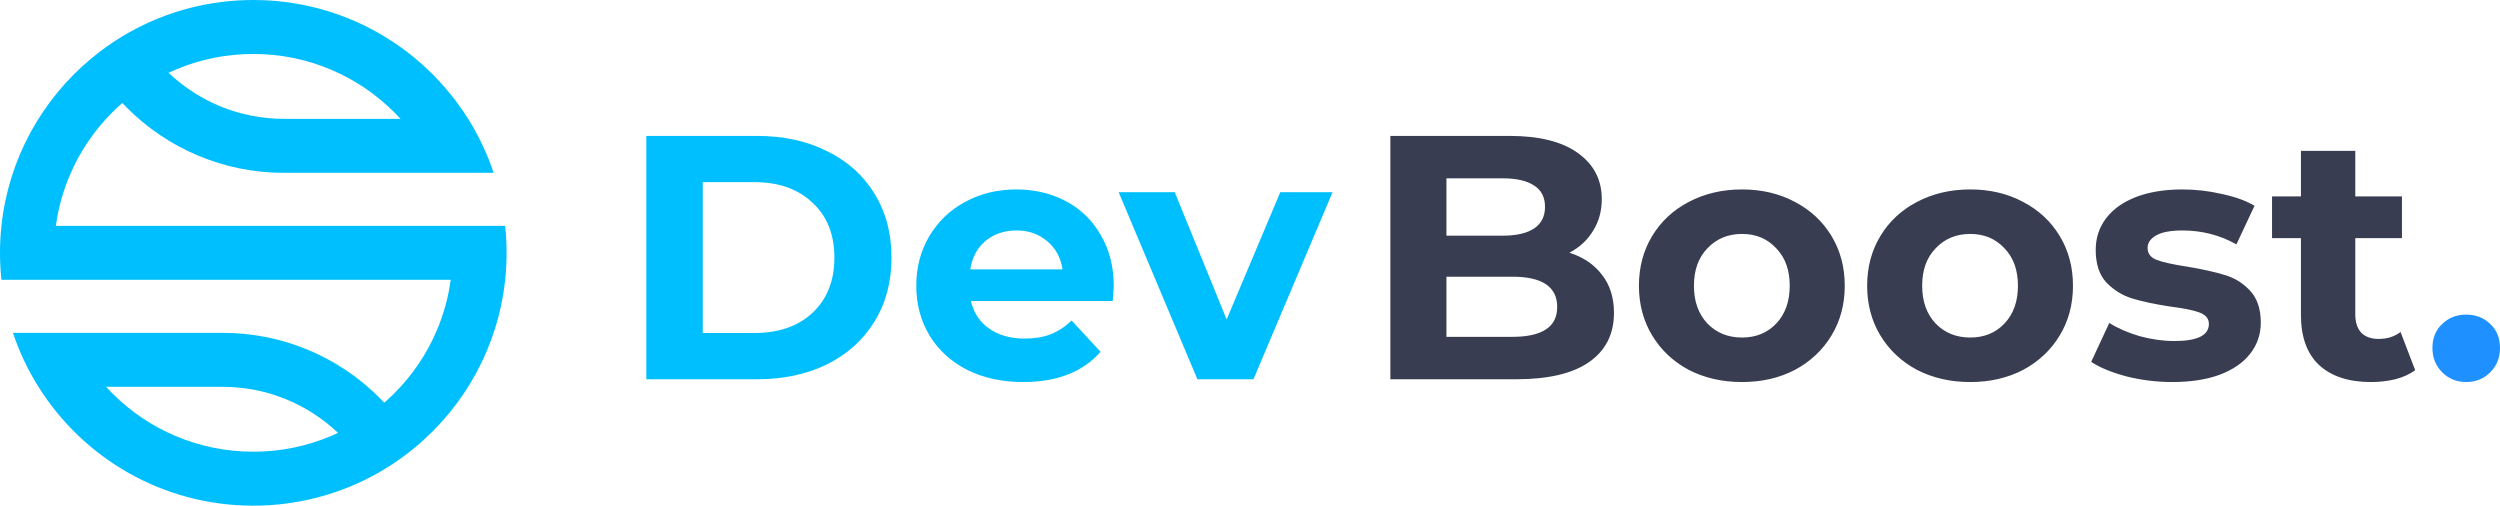 <svg width="163" height="33" viewBox="0 0 163 33" fill="none" xmlns="http://www.w3.org/2000/svg">
<path  class='logo' d="M102.324 16.477C103.233 16.764 103.944 17.247 104.459 17.927C104.974 18.592 105.231 19.416 105.231 20.398C105.231 21.788 104.686 22.861 103.596 23.617C102.521 24.357 100.947 24.727 98.873 24.727H90.652V8.861H98.418C100.356 8.861 101.84 9.231 102.869 9.971C103.914 10.712 104.436 11.717 104.436 12.986C104.436 13.757 104.247 14.444 103.868 15.049C103.505 15.653 102.99 16.129 102.324 16.477ZM94.308 11.626V15.366H97.964C98.873 15.366 99.561 15.207 100.031 14.89C100.5 14.573 100.735 14.104 100.735 13.485C100.735 12.865 100.5 12.404 100.031 12.102C99.561 11.785 98.873 11.626 97.964 11.626H94.308ZM98.6 21.962C99.569 21.962 100.296 21.803 100.78 21.486C101.28 21.169 101.529 20.677 101.529 20.013C101.529 18.698 100.553 18.041 98.6 18.041H94.308V21.962H98.6ZM113.579 24.909C112.293 24.909 111.135 24.644 110.105 24.115C109.091 23.571 108.296 22.823 107.72 21.871C107.146 20.919 106.858 19.839 106.858 18.63C106.858 17.421 107.146 16.341 107.72 15.389C108.296 14.437 109.091 13.696 110.105 13.167C111.135 12.623 112.293 12.351 113.579 12.351C114.866 12.351 116.017 12.623 117.031 13.167C118.045 13.696 118.84 14.437 119.415 15.389C119.991 16.341 120.278 17.421 120.278 18.63C120.278 19.839 119.991 20.919 119.415 21.871C118.84 22.823 118.045 23.571 117.031 24.115C116.017 24.644 114.866 24.909 113.579 24.909ZM113.579 22.007C114.487 22.007 115.23 21.705 115.805 21.101C116.395 20.481 116.69 19.657 116.69 18.63C116.69 17.602 116.395 16.787 115.805 16.182C115.23 15.562 114.487 15.253 113.579 15.253C112.671 15.253 111.921 15.562 111.331 16.182C110.741 16.787 110.445 17.602 110.445 18.63C110.445 19.657 110.741 20.481 111.331 21.101C111.921 21.705 112.671 22.007 113.579 22.007ZM128.459 24.909C127.173 24.909 126.015 24.644 124.985 24.115C123.971 23.571 123.176 22.823 122.6 21.871C122.025 20.919 121.738 19.839 121.738 18.63C121.738 17.421 122.025 16.341 122.6 15.389C123.176 14.437 123.971 13.696 124.985 13.167C126.015 12.623 127.173 12.351 128.459 12.351C129.746 12.351 130.897 12.623 131.911 13.167C132.925 13.696 133.72 14.437 134.295 15.389C134.871 16.341 135.158 17.421 135.158 18.63C135.158 19.839 134.871 20.919 134.295 21.871C133.72 22.823 132.925 23.571 131.911 24.115C130.897 24.644 129.746 24.909 128.459 24.909ZM128.459 22.007C129.367 22.007 130.11 21.705 130.684 21.101C131.275 20.481 131.57 19.657 131.57 18.63C131.57 17.602 131.275 16.787 130.684 16.182C130.11 15.562 129.367 15.253 128.459 15.253C127.551 15.253 126.801 15.562 126.211 16.182C125.621 16.787 125.325 17.602 125.325 18.63C125.325 19.657 125.621 20.481 126.211 21.101C126.801 21.705 127.551 22.007 128.459 22.007ZM141.636 24.909C140.622 24.909 139.63 24.788 138.661 24.546C137.693 24.289 136.921 23.972 136.345 23.594L137.526 21.055C138.071 21.403 138.729 21.69 139.501 21.917C140.273 22.128 141.031 22.234 141.772 22.234C143.271 22.234 144.02 21.864 144.02 21.123C144.02 20.776 143.816 20.526 143.407 20.375C142.998 20.224 142.371 20.096 141.522 19.99C140.523 19.839 139.699 19.665 139.047 19.469C138.397 19.272 137.829 18.925 137.344 18.426C136.875 17.927 136.64 17.217 136.64 16.295C136.64 15.525 136.86 14.845 137.299 14.255C137.753 13.651 138.404 13.182 139.252 12.85C140.114 12.518 141.129 12.351 142.294 12.351C143.157 12.351 144.013 12.45 144.86 12.646C145.723 12.827 146.436 13.084 146.995 13.417L145.814 15.933C144.74 15.328 143.566 15.026 142.294 15.026C141.538 15.026 140.97 15.132 140.591 15.343C140.214 15.555 140.024 15.827 140.024 16.159C140.024 16.537 140.228 16.802 140.637 16.953C141.046 17.104 141.697 17.247 142.59 17.383C143.589 17.549 144.406 17.731 145.042 17.927C145.678 18.109 146.231 18.449 146.7 18.947C147.169 19.446 147.404 20.141 147.404 21.033C147.404 21.788 147.177 22.461 146.722 23.05C146.268 23.639 145.603 24.1 144.724 24.433C143.861 24.75 142.832 24.909 141.636 24.909ZM157.47 24.138C157.121 24.395 156.689 24.591 156.175 24.727C155.676 24.848 155.145 24.909 154.586 24.909C153.132 24.909 152.004 24.538 151.202 23.798C150.415 23.058 150.021 21.97 150.021 20.534V15.525H148.137V12.805H150.021V9.835H153.564V12.805H156.607V15.525H153.564V20.489C153.564 21.003 153.692 21.403 153.95 21.69C154.222 21.962 154.6 22.098 155.085 22.098C155.645 22.098 156.122 21.947 156.516 21.645L157.47 24.138Z" fill="#393D51"/>
<path d="M160.797 24.909C160.177 24.909 159.655 24.697 159.231 24.274C158.807 23.851 158.595 23.322 158.595 22.688C158.595 22.038 158.807 21.516 159.231 21.123C159.655 20.715 160.177 20.512 160.797 20.512C161.419 20.512 161.941 20.715 162.364 21.123C162.788 21.516 163 22.038 163 22.688C163 23.322 162.788 23.851 162.364 24.274C161.941 24.697 161.419 24.909 160.797 24.909Z" fill="#1E90FF"/>
<path d="M42.14 8.861H49.361C51.087 8.861 52.608 9.193 53.925 9.858C55.258 10.508 56.287 11.43 57.014 12.623C57.755 13.817 58.126 15.207 58.126 16.794C58.126 18.381 57.755 19.771 57.014 20.965C56.287 22.159 55.258 23.088 53.925 23.753C52.608 24.402 51.087 24.727 49.361 24.727H42.14V8.861ZM49.179 21.713C50.769 21.713 52.033 21.274 52.971 20.398C53.925 19.506 54.402 18.305 54.402 16.794C54.402 15.283 53.925 14.089 52.971 13.213C52.033 12.321 50.769 11.875 49.179 11.875H45.819V21.713H49.179ZM72.618 18.675C72.618 18.721 72.595 19.038 72.55 19.627H63.308C63.474 20.383 63.868 20.98 64.488 21.418C65.109 21.856 65.881 22.075 66.805 22.075C67.441 22.075 68.001 21.985 68.485 21.803C68.985 21.607 69.446 21.305 69.87 20.897L71.755 22.937C70.604 24.251 68.924 24.909 66.714 24.909C65.336 24.909 64.117 24.644 63.058 24.115C61.998 23.571 61.181 22.823 60.605 21.871C60.03 20.919 59.742 19.839 59.742 18.63C59.742 17.436 60.023 16.363 60.583 15.411C61.158 14.444 61.938 13.696 62.922 13.167C63.921 12.623 65.033 12.351 66.26 12.351C67.456 12.351 68.538 12.608 69.507 13.122C70.476 13.636 71.233 14.376 71.778 15.343C72.338 16.295 72.618 17.406 72.618 18.675ZM66.282 15.026C65.48 15.026 64.806 15.253 64.261 15.706C63.716 16.159 63.383 16.779 63.262 17.565H69.28C69.159 16.794 68.826 16.182 68.281 15.729C67.736 15.26 67.07 15.026 66.282 15.026ZM86.881 12.533L81.726 24.727H78.07L72.938 12.533H76.594L79.977 20.829L83.474 12.533H86.881Z" fill="#00BFFF"/>
<path d="M32.937 14.725H3.643C3.796 13.595 4.097 12.495 4.545 11.439C5.199 9.896 6.136 8.508 7.33 7.317C7.539 7.108 7.755 6.907 7.976 6.714C8.081 6.826 8.188 6.936 8.297 7.045C9.623 8.368 11.167 9.407 12.887 10.134C14.669 10.886 16.56 11.268 18.509 11.268H32.186C31.77 10.022 31.208 8.842 30.522 7.748C27.603 3.095 22.421 0 16.515 0C13.74 0 11.126 0.683 8.831 1.889C7.777 2.443 6.791 3.107 5.888 3.866C2.711 6.535 0.555 10.378 0.093 14.725C0.032 15.304 0 15.89 0 16.485C0 17.08 0.032 17.666 0.093 18.245H29.386C29.234 19.375 28.932 20.475 28.485 21.531C27.831 23.074 26.893 24.462 25.7 25.653C25.49 25.862 25.275 26.063 25.054 26.256C24.949 26.144 24.842 26.033 24.733 25.924C23.407 24.601 21.863 23.562 20.142 22.836C18.361 22.084 16.47 21.702 14.52 21.702H0.844C1.26 22.948 1.821 24.128 2.508 25.221C5.427 29.875 10.609 32.97 16.515 32.97C19.289 32.97 21.904 32.287 24.199 31.081C25.252 30.527 26.238 29.863 27.142 29.104C30.319 26.435 32.475 22.592 32.937 18.245C32.998 17.666 33.03 17.08 33.03 16.485C33.03 15.89 32.998 15.304 32.937 14.725ZM11.46 4.537C13.059 3.862 14.76 3.519 16.515 3.519C18.27 3.519 19.971 3.861 21.57 4.537C23.116 5.19 24.506 6.125 25.7 7.317C25.841 7.458 25.979 7.602 26.113 7.748H18.509C15.599 7.748 12.951 6.606 10.991 4.746C11.146 4.673 11.302 4.603 11.46 4.537ZM21.57 28.433C19.971 29.108 18.27 29.451 16.515 29.451C14.76 29.451 13.059 29.108 11.46 28.433C9.914 27.78 8.524 26.845 7.33 25.653C7.189 25.512 7.051 25.368 6.917 25.221H14.52C17.431 25.221 20.079 26.364 22.038 28.224C21.884 28.297 21.727 28.367 21.57 28.433Z" fill="#00BFFF"/>
</svg>
